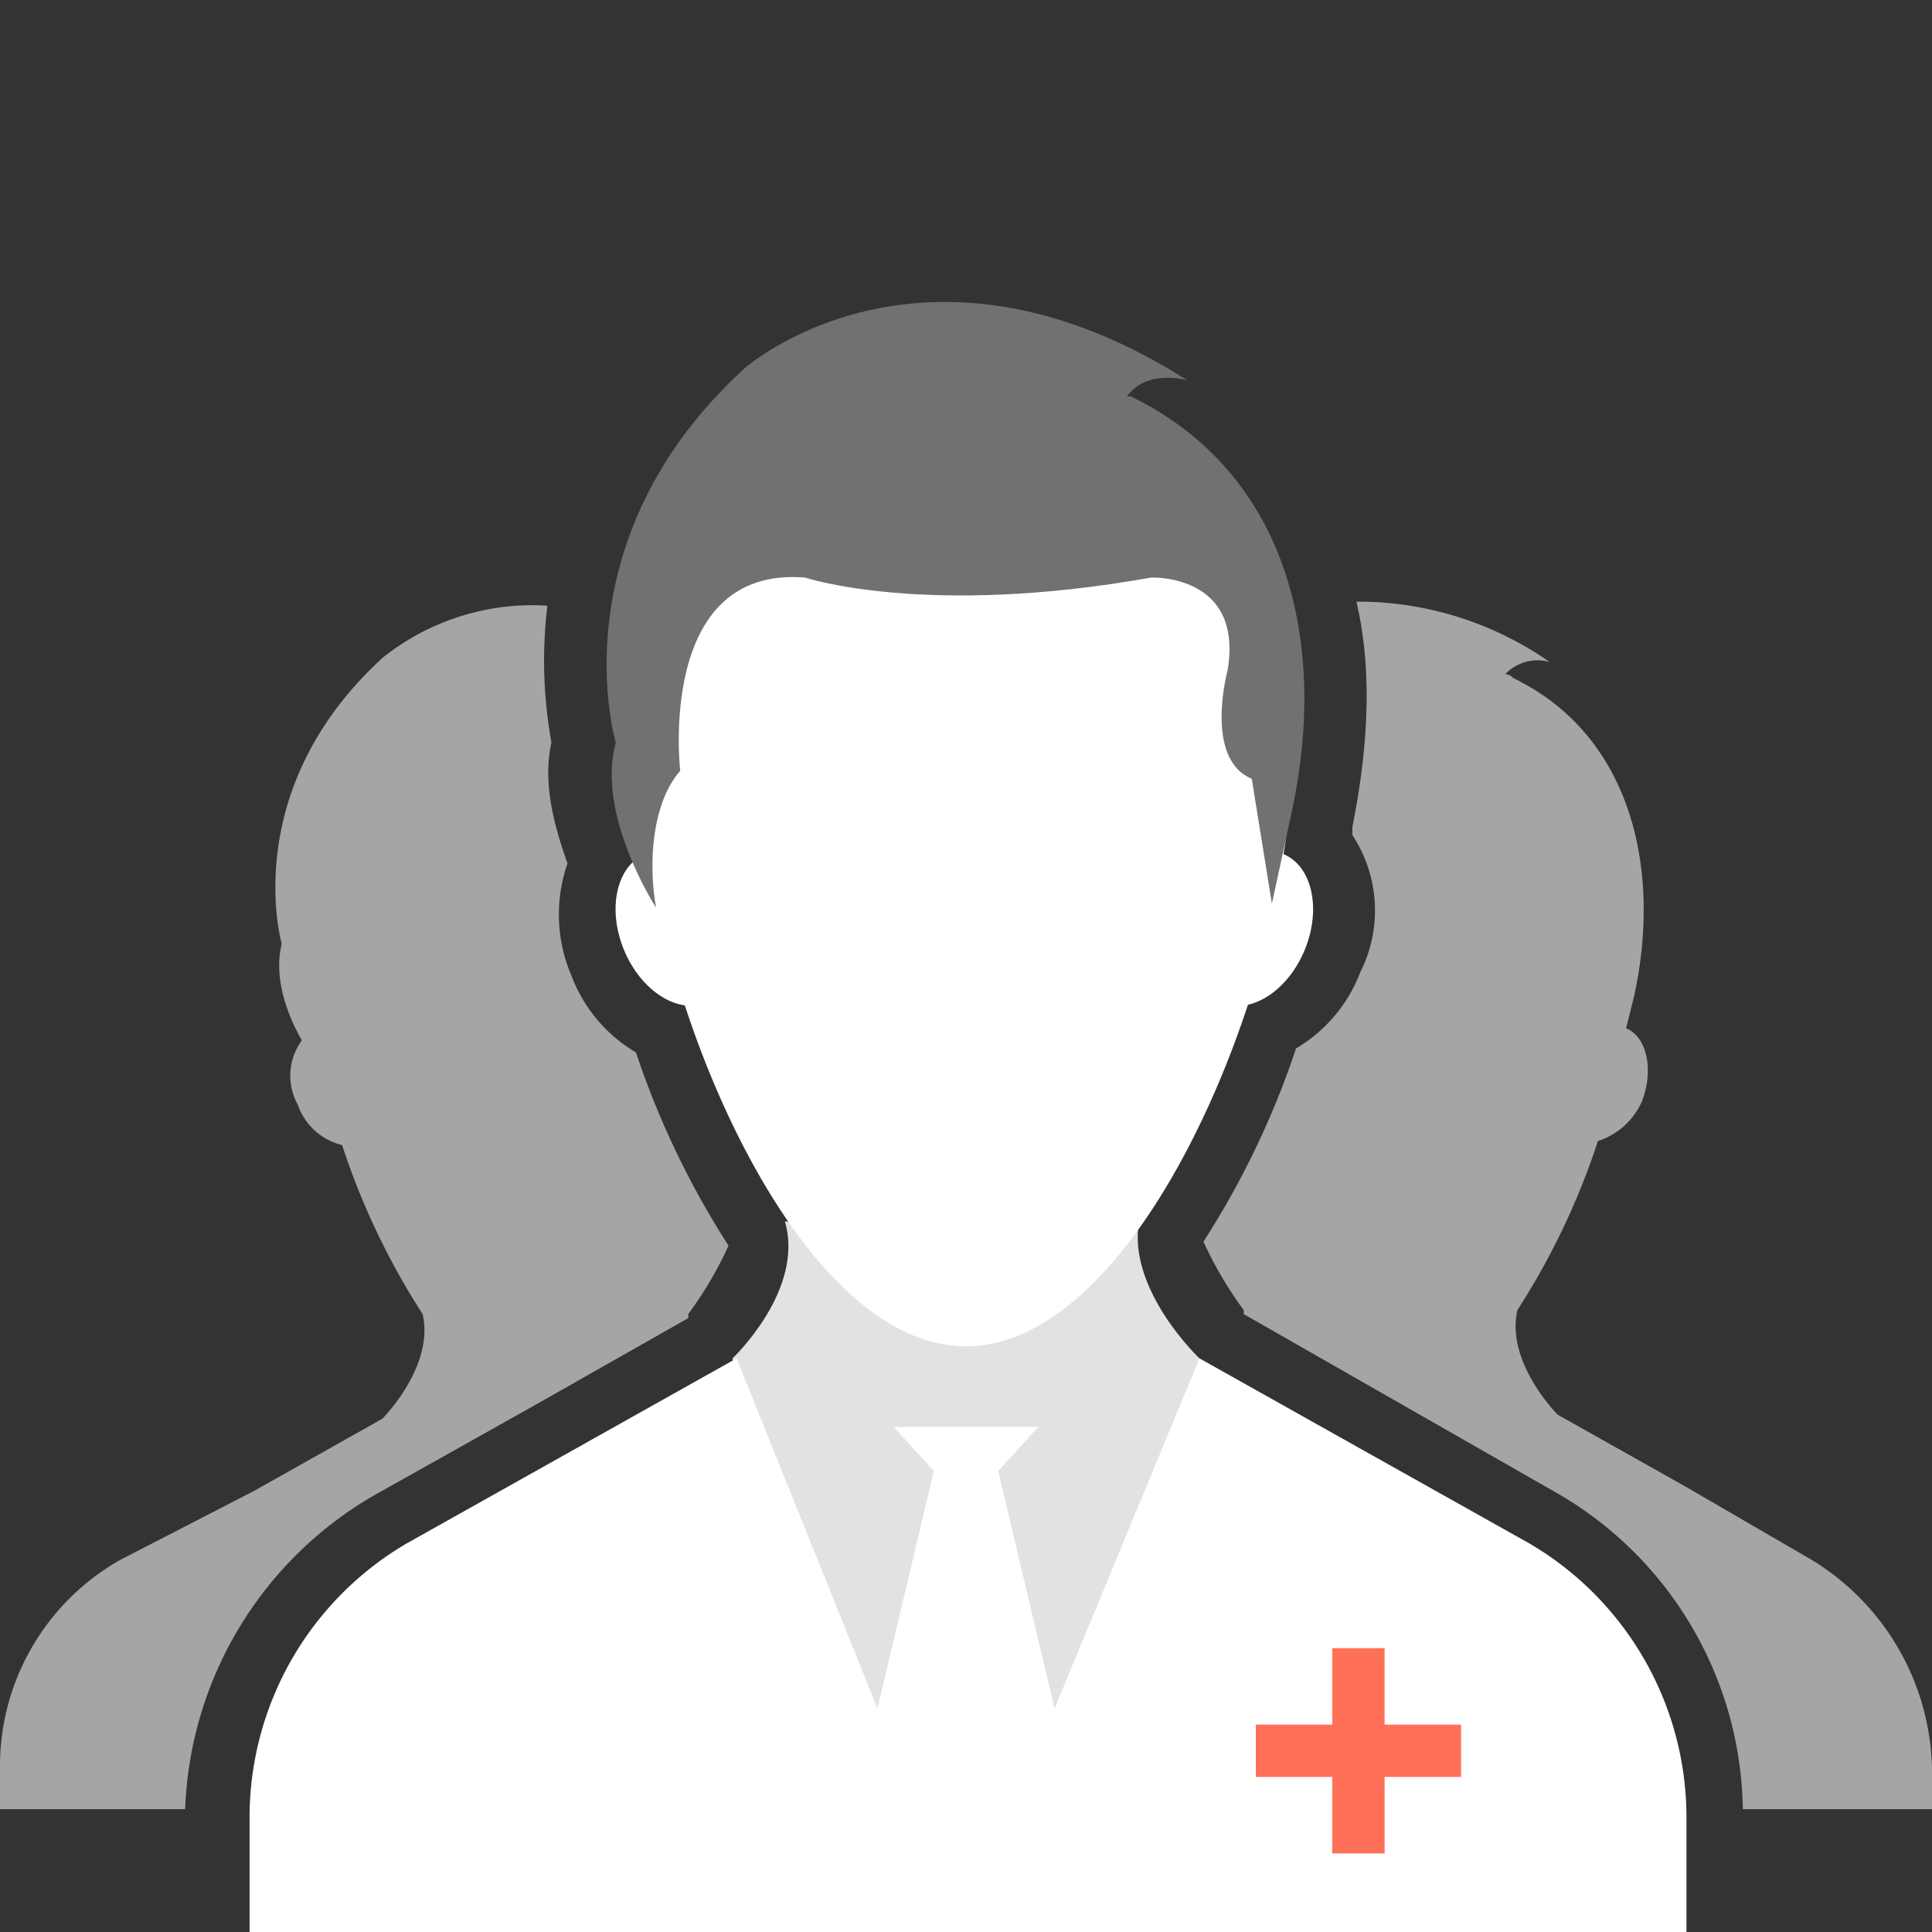 <svg xmlns="http://www.w3.org/2000/svg" xmlns:xlink="http://www.w3.org/1999/xlink" viewBox="4120 5102 128 128"><rect x="4120" y="5102" width="128" height="128" fill="#333333" stroke="none"/><defs><style>.a{clip-path:url(#b);}.b{fill:#e2e2e2;}.c{fill:#fff;}.d{fill:#717171;}.e{fill:#a5a5a5;}.f{fill:#ff7058;}</style><clipPath id="b"><rect x="4120" y="5102" width="128" height="128"/></clipPath></defs><g id="a" class="a"><g transform="translate(3440 4291.032)"><g transform="translate(680 830.968)"><path class="b" d="M55.2,44.5l-.533,22.4L39.733,77.032,25.067,67.165l-.8-22.667s4.8-4.533,3.467-9.067H51.2C50.4,39.965,55.2,44.5,55.2,44.5Z" transform="translate(24.267 25.495)"/><path class="c" d="M103.466,78.1V70.365a21.048,21.048,0,0,0-10.4-18.133L82.133,46.1,71.2,39.965h0l-9.6,23.2L57.867,47.432,60.533,44.5h-9.6L53.6,47.432,49.867,63.165l-9.333-23.2L29.6,46.1,18.667,52.232a21.049,21.049,0,0,0-10.4,18.133V78.1h95.2Z" transform="translate(8.267 30.029)"/><g transform="translate(39.304 35.151)"><ellipse class="c" cx="5.333" cy="3.733" rx="5.333" ry="3.733" transform="translate(4.068 12.708) rotate(-112.421)"/><ellipse class="c" cx="5.333" cy="3.733" rx="5.333" ry="3.733" transform="translate(49.171 2.855) rotate(112.421)"/></g><path class="c" d="M64,31.965a18.884,18.884,0,0,1-.267,3.733h0c-1.6,12.533-10.4,32.8-21.067,32.8S23.2,48.232,21.6,35.432a15.2,15.2,0,0,1-.267-3.467,21.333,21.333,0,0,1,42.667,0Z" transform="translate(21.333 0.695)"/><path class="d" d="M23.37,45.1c-.533-2.933-.267-6.933,1.6-9.067,0,0-1.6-13.6,8.267-12.8,0,0,8,2.667,22.933,0,0,0,6.133-.267,5.067,6.133,0,0-1.6,5.867,1.6,7.2l1.333,8.267L65.5,38.7c2.4-11.2-.267-22.4-10.667-27.467H54.57c1.333-1.867,4-1.067,4-1.067-17.6-11.2-29.333-.8-29.333-.8C16.7,20.829,20.7,34.162,20.7,34.162,19.37,38.962,23.37,45.1,23.37,45.1Z" transform="translate(20.096 -4.968)"/><g transform="translate(0 19.861)"><path class="e" d="M24.8,73.972l10.933-6.133,9.867-5.6v-.267h0a25.314,25.314,0,0,0,2.667-4.533,56.955,56.955,0,0,1-6.133-12.8,10.01,10.01,0,0,1-4.267-5.067,10.324,10.324,0,0,1-.267-7.467c-1.067-2.933-1.6-5.6-1.067-8a30.476,30.476,0,0,1-.267-9.067,15.891,15.891,0,0,0-10.933,3.467c-9.6,8.8-6.667,18.933-6.667,18.933-.533,2.133.267,4.533,1.333,6.4a3.961,3.961,0,0,0-.267,4.267,4.116,4.116,0,0,0,2.933,2.667A48.283,48.283,0,0,0,28,61.972h0c.8,3.467-2.667,6.933-2.667,6.933h0l-8.533,4.8L8,78.239A15.689,15.689,0,0,0,0,92.106v2.667H12.267A25.057,25.057,0,0,1,24.8,73.972Z" transform="translate(0 -14.772)"/><path class="e" d="M80.134,78.365l-8.267-4.8-8.533-4.8h0s-3.467-3.467-2.667-6.933h0A48.283,48.283,0,0,0,66,50.632a4.762,4.762,0,0,0,2.933-2.667c.8-2.133.267-4.267-1.067-4.8l.533-2.133c1.867-8.533-.267-17.333-8-21.067a.826.826,0,0,0-.533-.267,2.944,2.944,0,0,1,2.933-.8,22.168,22.168,0,0,0-12.8-4c1.067,4.533.8,9.6-.267,14.933v.533a9.072,9.072,0,0,1,.533,9.067A10.011,10.011,0,0,1,46,44.5a56.955,56.955,0,0,1-6.133,12.8,25.314,25.314,0,0,0,2.667,4.533h0V62.1L63.066,73.832A24.569,24.569,0,0,1,75.6,94.9H88.134V92.232A16.589,16.589,0,0,0,80.134,78.365Z" transform="translate(39.866 -14.899)"/></g><path class="f" d="M55.2,54.632H50.133V49.565H46.667v5.067H41.6V58.1h5.067v5.066h3.467V58.1H55.2Z" transform="translate(41.6 39.629)"/></g></g></g></svg>